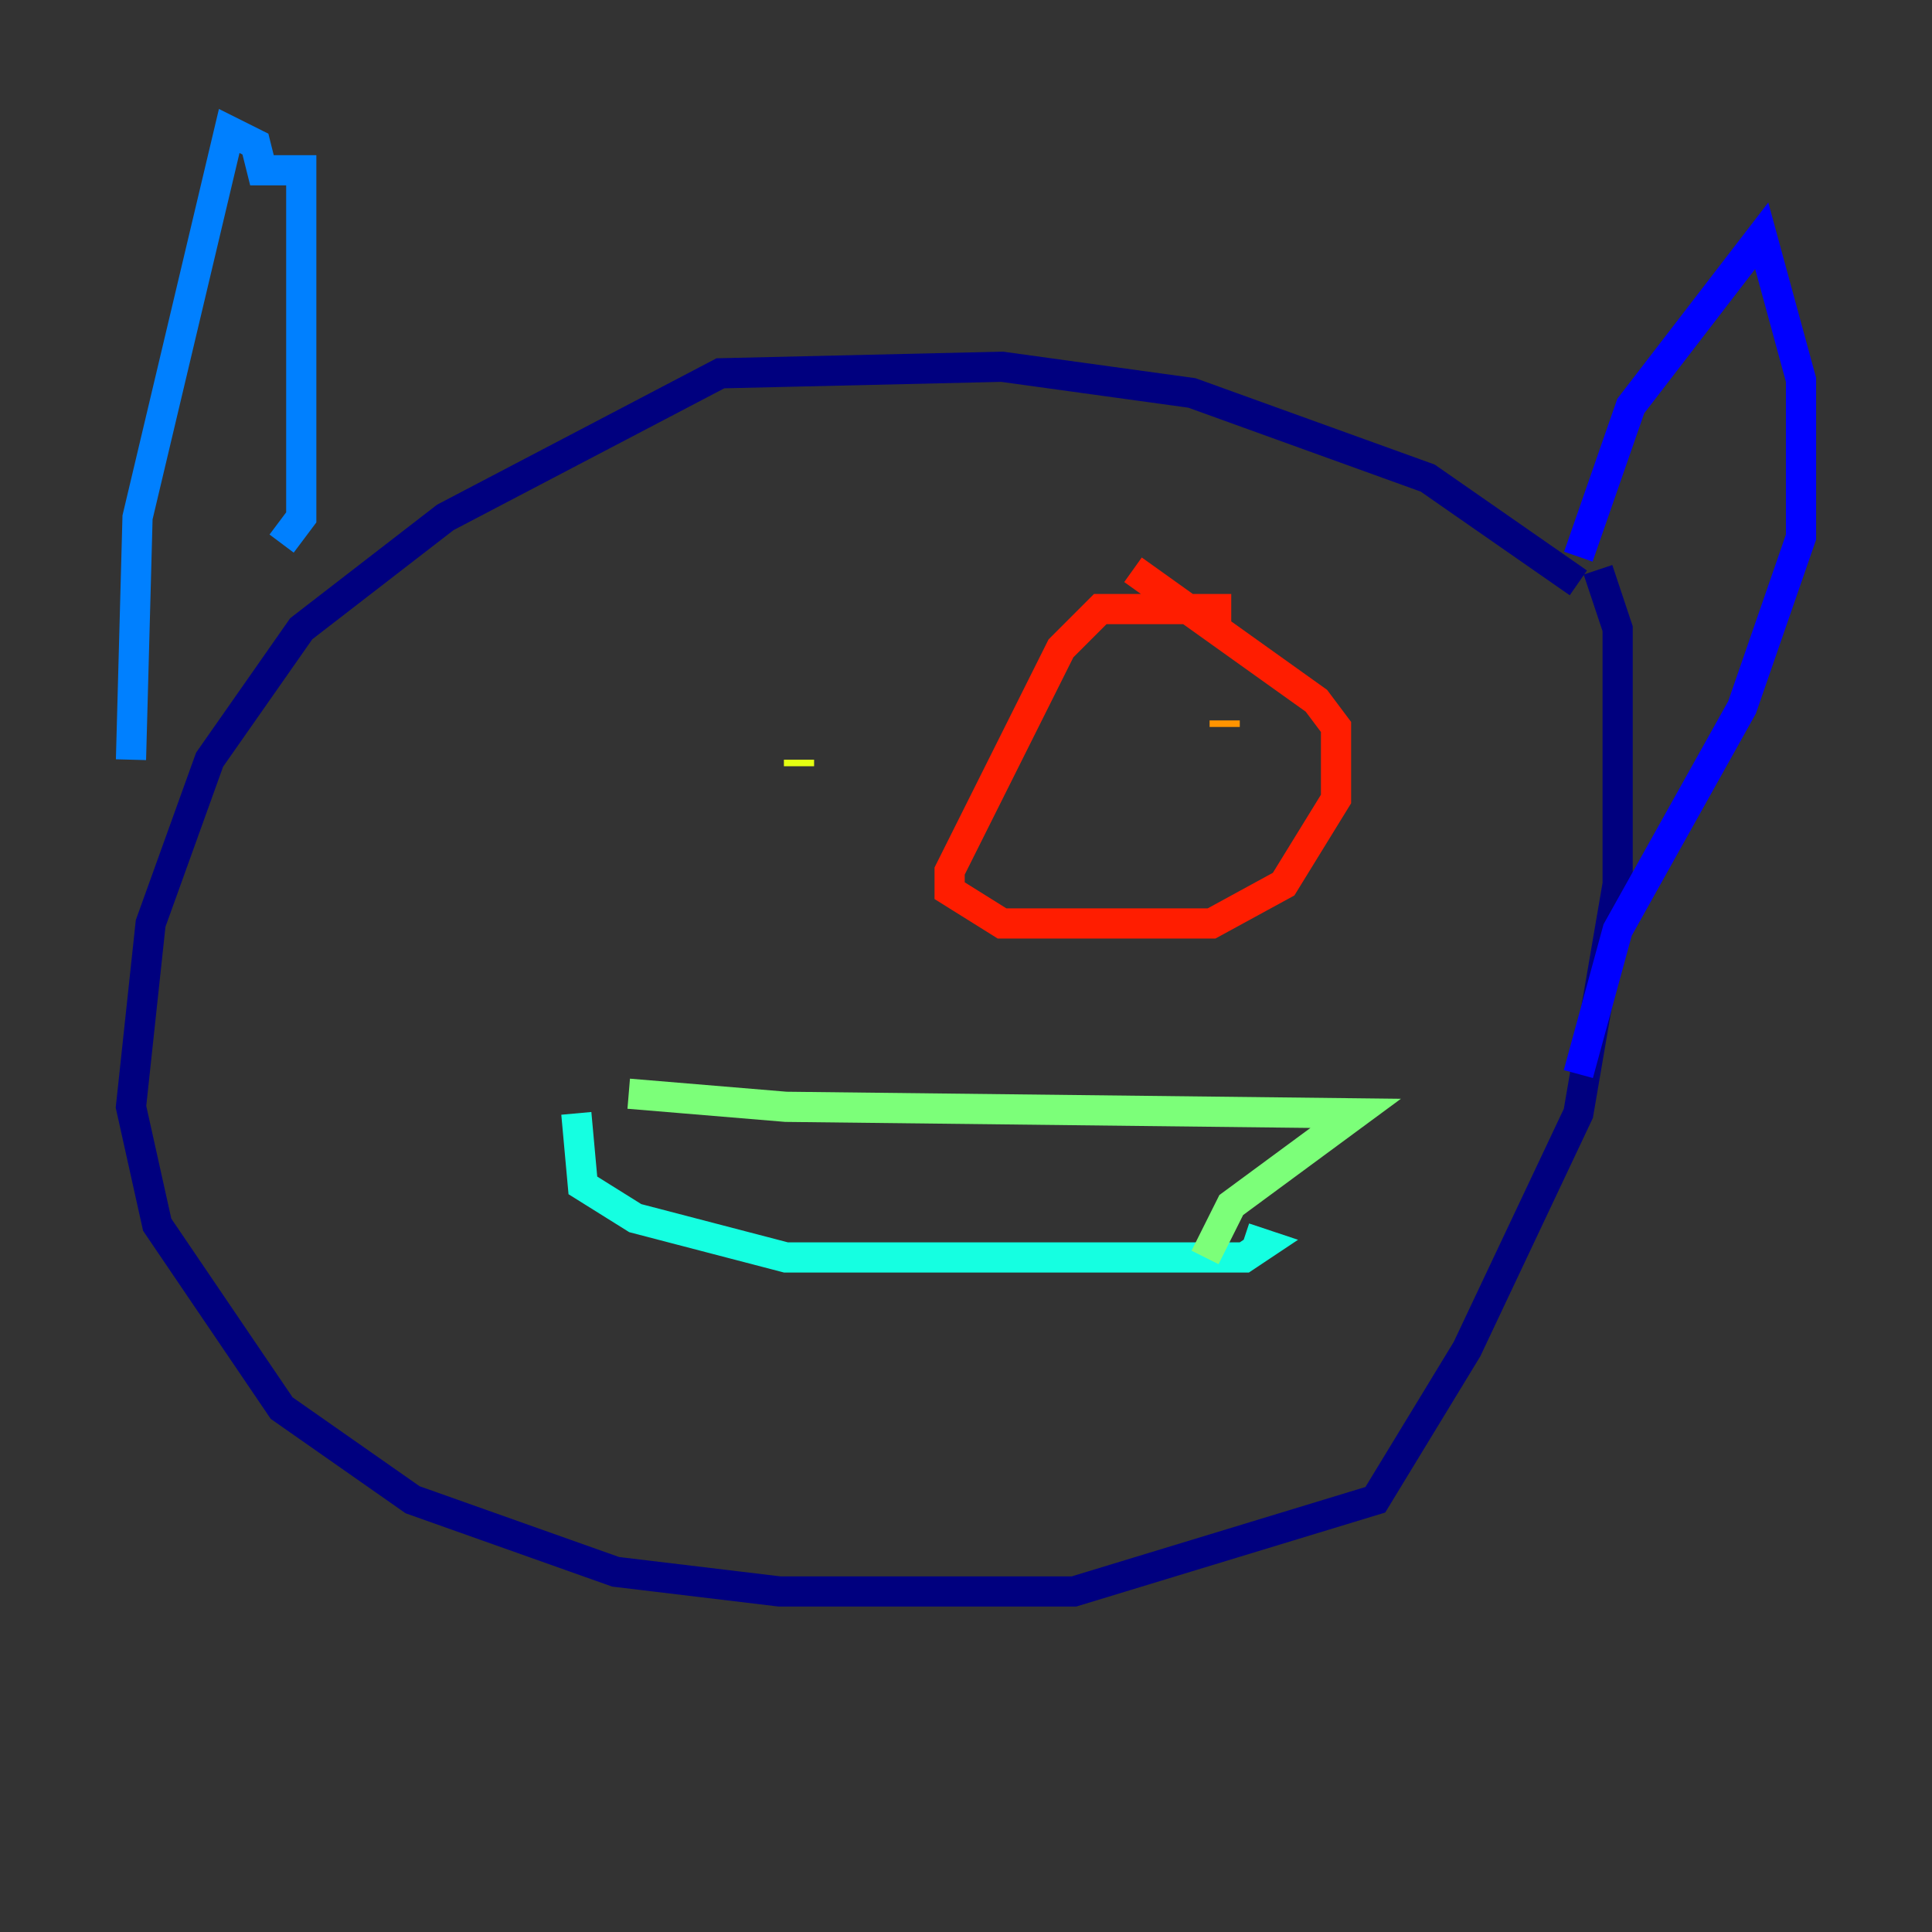 <?xml version="1.0" encoding="utf-8" ?>
<svg baseProfile="tiny" height="128" version="1.2" viewBox="0,0,128,128" width="128" xmlns="http://www.w3.org/2000/svg" xmlns:ev="http://www.w3.org/2001/xml-events" xmlns:xlink="http://www.w3.org/1999/xlink"><rect x="0" y="0" width="128" height="128" fill="#333333" stroke="none"/><defs /><polyline fill="none" points="104.57,38.617 94.59,31.675 78.969,26.034 66.386,24.298 47.729,24.732 29.505,34.278 19.959,41.654 13.885,50.332 9.98,61.18 8.678,73.329 10.414,81.139 18.658,93.288 27.336,99.363 40.786,104.136 51.634,105.437 71.159,105.437 91.119,99.363 97.193,89.383 104.57,73.763 107.173,58.576 107.173,41.654 105.871,37.749" stroke="#00007f" stroke-width="2" /><polyline fill="none" points="104.57,36.881 108.041,26.902 116.719,15.62 119.322,25.166 119.322,35.58 115.417,46.861 107.173,61.614 104.57,71.159" stroke="#0000ff" stroke-width="2" /><polyline fill="none" points="18.658,36.014 19.959,34.278 19.959,11.281 17.356,11.281 16.922,9.546 15.186,8.678 9.112,34.278 8.678,50.332" stroke="#0080ff" stroke-width="2" /><polyline fill="none" points="38.183,73.763 38.617,78.536 42.088,80.705 52.068,83.308 82.441,83.308 83.742,82.441 82.441,82.007" stroke="#15ffe1" stroke-width="2" /><polyline fill="none" points="41.654,72.461 52.068,73.329 89.817,73.763 81.573,79.837 79.837,83.308" stroke="#7cff79" stroke-width="2" /><polyline fill="none" points="52.936,50.766 52.936,50.332" stroke="#e4ff12" stroke-width="2" /><polyline fill="none" points="81.139,48.163 81.139,47.729" stroke="#ff9400" stroke-width="2" /><polyline fill="none" points="81.573,40.352 72.895,40.352 70.291,42.956 62.915,57.709 62.915,59.01 66.386,61.18 80.271,61.18 85.044,58.576 88.515,52.936 88.515,48.163 87.214,46.427 75.064,37.749" stroke="#ff1d00" stroke-width="2" /><polyline fill="none" points="42.956,48.163 42.956,48.163" stroke="#7f0000" stroke-width="2" /></svg>